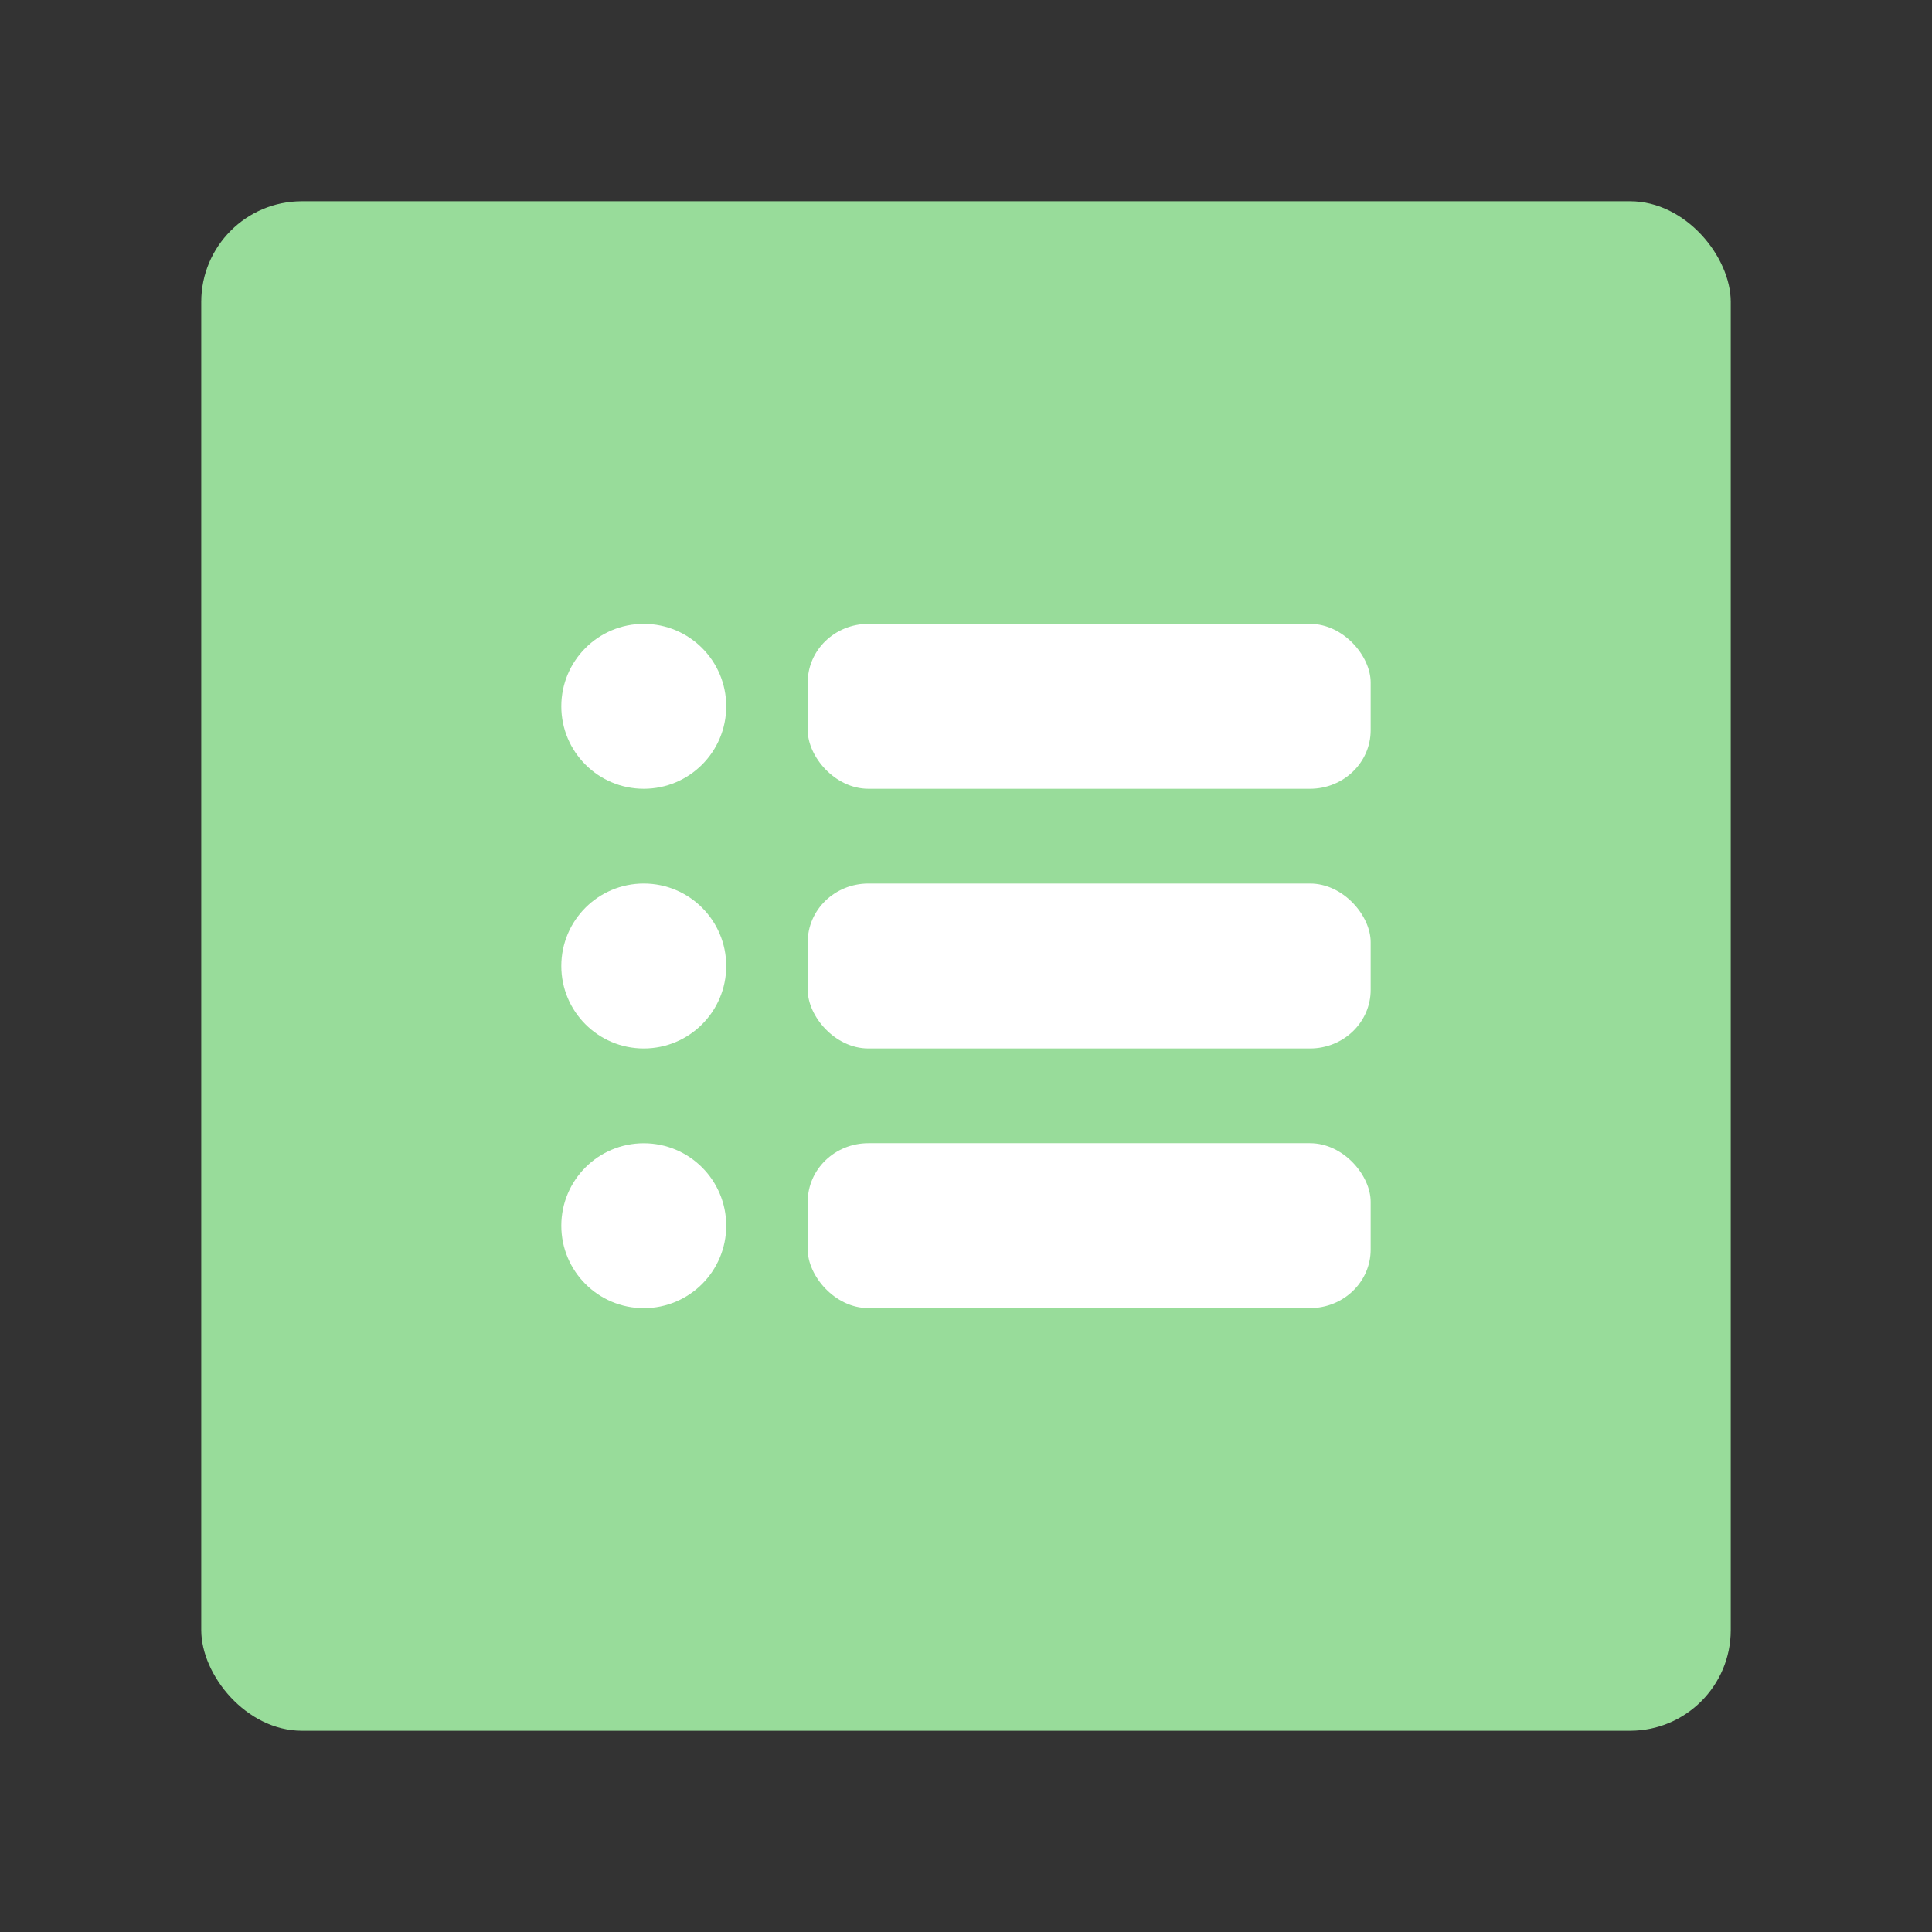 <?xml version="1.0" encoding="UTF-8"?>
<svg version="1.1" viewBox="0 0 192 192" xml:space="preserve" xmlns="http://www.w3.org/2000/svg">
	 <rect x="0" y="0" width="192" height="192" fill="#333333" stroke="none"/>
	 <rect class="a" x="20" y="20" width="152" height="152" rx="10" fill="#98dc9a"/><circle cx="63.977" cy="70.193" r="8.194" fill="#fff" stroke-linecap="round" stroke-linejoin="round" stroke-width="6.398"/><rect x="80.271" y="61.999" width="55.946" height="16.388" rx="6.028" ry="5.818" fill="#fff" stroke-linecap="round" stroke-linejoin="round" stroke-width="5.074"/><circle cx="63.977" cy="96" r="8.194" fill="#fff" stroke-linecap="round" stroke-linejoin="round" stroke-width="6.398"/><rect x="80.271" y="87.806" width="55.946" height="16.388" rx="6.028" ry="5.818" fill="#fff" stroke-linecap="round" stroke-linejoin="round" stroke-width="5.074"/><circle cx="63.977" cy="121.81" r="8.194" fill="#fff" stroke-linecap="round" stroke-linejoin="round" stroke-width="6.398"/><rect x="80.271" y="113.61" width="55.946" height="16.388" rx="6.028" ry="5.818" fill="#fff" stroke-linecap="round" stroke-linejoin="round" stroke-width="5.074"/></svg>
